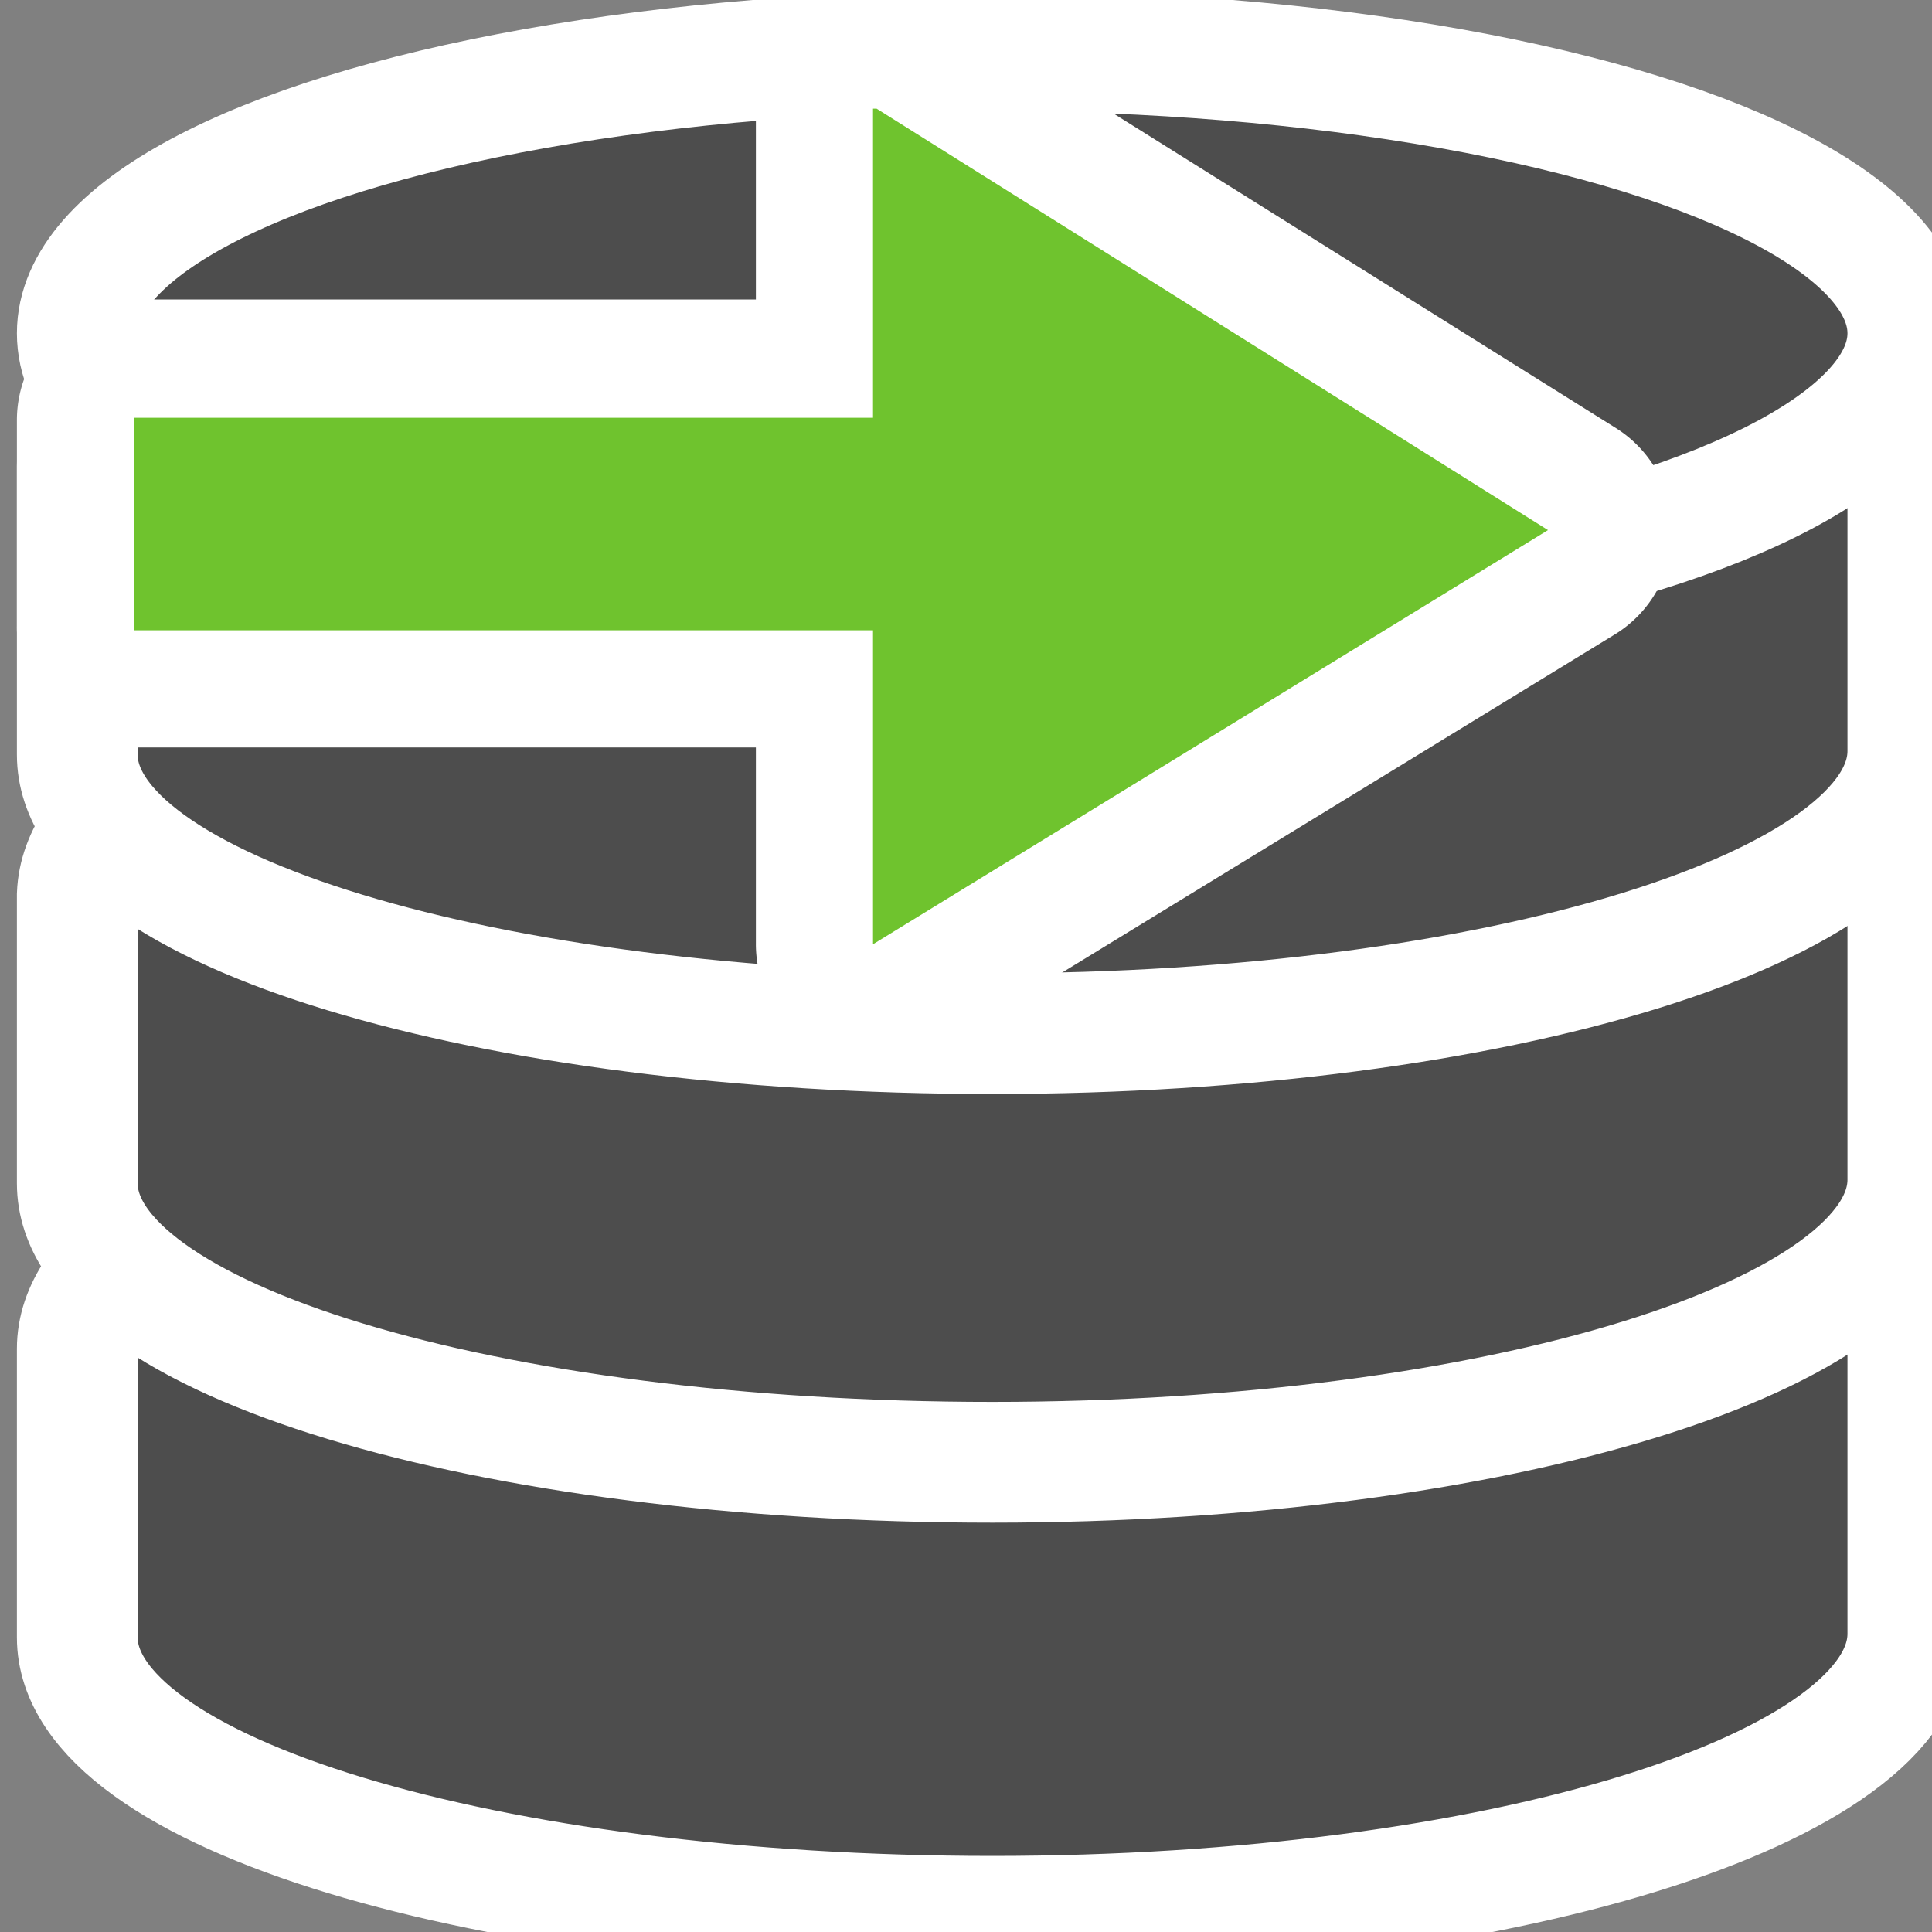 <svg id="Ebene_1" data-name="Ebene 1" xmlns="http://www.w3.org/2000/svg" width="16" height="16" viewBox="0 0 16 16"><rect x="0" y="0" width="16" height="16" fill="#808080" stroke="none"/><defs><style>.cls-1{fill:#4d4d4d;stroke:#fff;stroke-miterlimit:10;}.cls-2{fill:#6fc32e;}.cls-3{fill:#fff;}</style></defs><title>import</title><path class="cls-1" d="M15.8,13.53h0v0c0,1.29-3.39,2.34-7.58,2.34S.64,14.85.64,13.56v0h0V11.17c0-1.28,3.42-2.31,7.58-2.31s7.54,1,7.58,2.31v2.36Z"/><path class="cls-1" d="M15.8,9.77h0v0c0,1.29-3.39,2.34-7.58,2.34S.64,11.09.64,9.8v0h0V7.41C.69,6.13,4.06,5.1,8.22,5.1s7.54,1,7.58,2.31V9.77Z"/><path class="cls-1" d="M15.8,6.22h0v0c0,1.29-3.39,2.34-7.58,2.34S.64,7.54.64,6.25v0h0V3.86c0-1.28,3.42-2.31,7.58-2.31s7.54,1,7.58,2.31V6.22Z"/><ellipse class="cls-1" cx="8.22" cy="2.76" rx="7.58" ry="2.34"/><path class="cls-2" d="M7.23,8.32A.42.42,0,0,1,7,8.25a.48.48,0,0,1-.26-.43V5.72l-5.63,0a.47.47,0,0,1-.35-.15.5.5,0,0,1-.14-.35V3.45A.51.51,0,0,1,1.13,3L6.75,3V.9A.54.54,0,0,1,7,.46.53.53,0,0,1,7.26.4a.5.5,0,0,1,.27.07L13.09,4a.47.47,0,0,1,.23.43.49.49,0,0,1-.24.42L7.49,8.24A.5.5,0,0,1,7.23,8.32Z"/><path class="cls-3" d="M7.26.9l5.56,3.49L7.23,7.82V5.22l-6.12,0V3.46l6.12,0V.9m0-1A1,1,0,0,0,6.78,0a1,1,0,0,0-.52.87V2.48l-5.12,0h0a1,1,0,0,0-1,1V5.18a1,1,0,0,0,.28.71,1,1,0,0,0,.71.3l5.13,0V7.81a1,1,0,0,0,.51.88,1,1,0,0,0,.49.13,1,1,0,0,0,.53-.15l5.59-3.42a1,1,0,0,0,.47-.85,1,1,0,0,0-.46-.85L7.8.05A1,1,0,0,0,7.26-.1Z"/></svg>